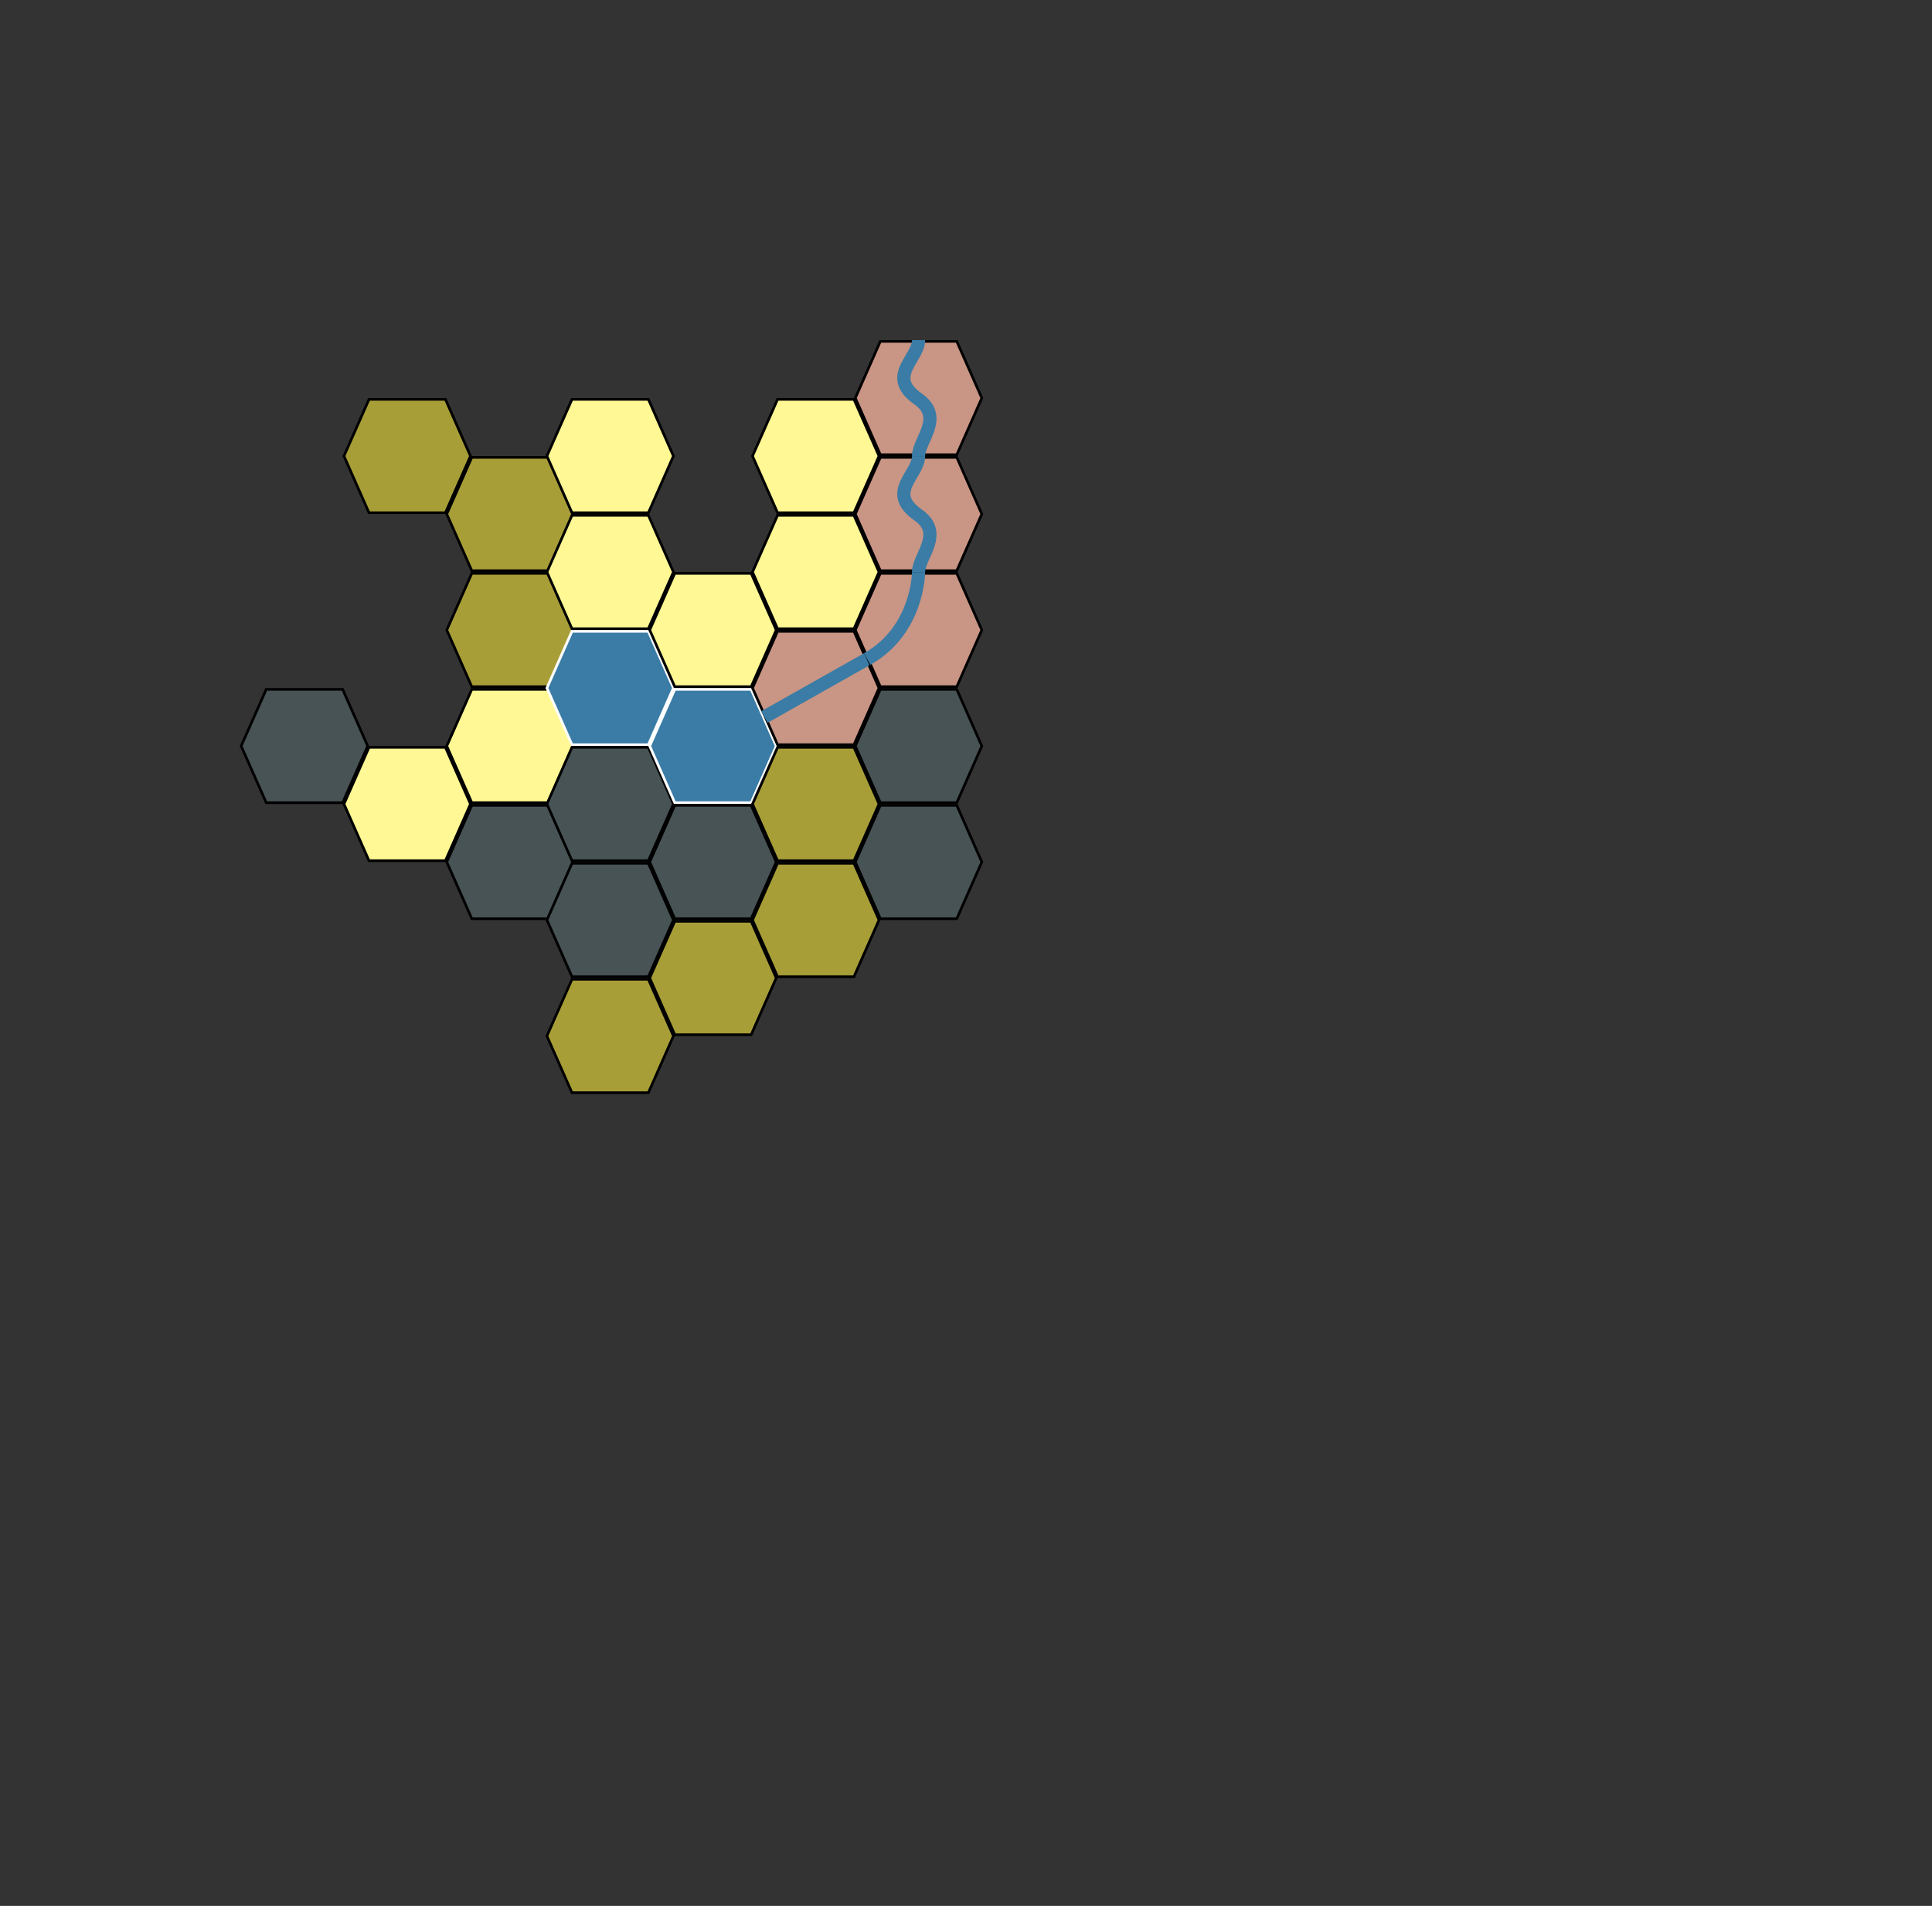 <svg xmlns="http://www.w3.org/2000/svg" width="733px" height="723px">
	<rect width="100%" height="100%" fill="#333333" stroke="none"/>
	<defs>
		<path id="beach" style="fill:#fff894; stroke:#000000" d="M 0.5,22 L 10,0.5 39,0.5 48.5,22 39,43.5 10,43.5 Z" />
		<path id="jungle" style="fill:#264223; stroke:#000000" d="M 0.5,22 L 10,0.5 39,0.5 48.5,22 39,43.5 10,43.5 Z" />
		<path id="lake" style="fill:#3a7ca6; stroke:#ffffff" d="M 0.5,22 L 10,0.5 39,0.5 48.5,22 39,43.5 10,43.5 Z" />
		<path id="mountain" style="fill:#485356; stroke:#000000" d="M 0.5,22 L 10,0.5 39,0.5 48.5,22 39,43.5 10,43.5 Z" />
		<path id="scrub" style="fill:#a89e38; stroke:#000000" d="M 0.5,22 L 10,0.5 39,0.5 48.5,22 39,43.5 10,43.5 Z" />
		<g id="river02">
			<path style="fill:#c99584; stroke:#000000" d="M 0.5,22 L 10,0.5 39,0.5 48.5,22 39,43.5 10,43.5 Z" />
			<path style="fill:none;stroke:#3a7ca6;stroke-width:5px" d="M 24.5,0 C 24.5,5.109 13.29,15.348 15.504,22.736 17.695,30.049 30.125,26.966 44.106,33.213" />
		</g>
		<g id="river03">
			<path style="fill:#c99584; stroke:#000000" d="M 0.5,22 L 10,0.5 39,0.5 48.5,22 39,43.5 10,43.5 Z" />
			<path style="fill:none;stroke:#3a7ca6;stroke-width:5px" d="M 24.5,0 C 24.5,7.111 12.06,13.776 24.302,22.33 34.33,29.335 24.5,38 24.5,44" />
		</g>
		<g id="river04">
			<path style="fill:#c99584; stroke:#000000" d="M 0.5,22 L 10,0.5 39,0.5 48.5,22 39,43.5 10,43.5 Z" />
			<path style="stroke:#3a7ca6; stroke-width: 5px; fill:none" d="M 24.5,0 S 24.5 22 5,33" />
		</g>
		<g id="river12">
			<path style="fill:#c99584; stroke:#000000" d="M 0.5,22 L 10,0.5 39,0.5 48.5,22 39,43.5 10,43.5 Z" />
			<path style="stroke:#3a7ca6; stroke-width: 5px; fill:none" d="M 44,11 S 24.5 22 44,33" />
		</g>
		<g id="river14">
			<path style="fill:#c99584; stroke:#000000" d="M 0.5,22 L 10,0.5 39,0.5 48.5,22 39,43.5 10,43.5 Z" />
			<path style="stroke:#3a7ca6; stroke-width: 5px; fill:none" d="M 5,33 L 44,11 Z" />
		</g>
		<g id="river15">
			<path style="fill:#c99584; stroke:#000000" d="M 0.5,22 L 10,0.5 39,0.5 48.5,22 39,43.5 10,43.5 Z" />
			<path style="stroke:#3a7ca6; stroke-width: 5px; fill:none" d="M 5,11 S 24.5 22 44,11" />
		</g>
		<g id="river24">
			<path style="fill:#c99584; stroke:#000000" d="M 0.5,22 L 10,0.5 39,0.5 48.5,22 39,43.5 10,43.5 Z" />
			<path style="stroke:#3a7ca6; stroke-width: 5px; fill:none" d="M 5,33 S 24.5 22 44,33" />
		</g>
		<g id="river25">
			<path style="fill:#c99584; stroke:#000000" d="M 0.5,22 L 10,0.5 39,0.5 48.5,22 39,43.5 10,43.5 Z" />
			<path style="stroke:#3a7ca6; stroke-width: 5px; fill:none" d="M 5,11 L 44,33 Z" />
		</g>
		<g id="river35">
			<path style="fill:#c99584; stroke:#000000" d="M 0.5,22 L 10,0.5 39,0.5 48.5,22 39,43.5 10,43.5 Z" />
			<path style="stroke:#3a7ca6; stroke-width: 5px; fill:none" d="M 5,11 S 24.5 22 24.5,44" />
		</g>
	</defs>

	<use id="space_8" transform="translate(91, 261)" href="#mountain" />
	<use id="space_12" transform="translate(130, 151)" href="#scrub" />
	<use id="space_15" transform="translate(130, 283)" href="#beach" />
	<use id="space_22" transform="translate(169, 173)" href="#scrub" />
	<use id="space_23" transform="translate(169, 217)" href="#scrub" />
	<use id="space_24" transform="translate(169, 261)" href="#beach" />
	<use id="space_25" transform="translate(169, 305)" href="#mountain" />
	<use id="space_32" transform="translate(207, 151)" href="#beach" />
	<use id="space_33" transform="translate(207, 195)" href="#beach" />
	<use id="space_34" transform="translate(207, 239)" href="#lake" />
	<use id="space_35" transform="translate(207, 283)" href="#mountain" />
	<use id="space_36" transform="translate(207, 327)" href="#mountain" />
	<use id="space_37" transform="translate(207, 371)" href="#scrub" />
	<use id="space_46" transform="translate(246, 217)" href="#beach" />
	<use id="space_47" transform="translate(246, 261)" href="#lake" />
	<use id="space_48" transform="translate(246, 305)" href="#mountain" />
	<use id="space_49" transform="translate(246, 349)" href="#scrub" />
	<use id="space_57" transform="translate(285, 151)" href="#beach" />
	<use id="space_58" transform="translate(285, 195)" href="#beach" />
	<use id="space_59" transform="translate(285, 239)" href="#river14" />
	<use id="space_60" transform="translate(285, 283)" href="#scrub" />
	<use id="space_61" transform="translate(285, 327)" href="#scrub" />
	<use id="space_70" transform="translate(324, 129)" href="#river03" />
	<use id="space_71" transform="translate(324, 173)" href="#river03" />
	<use id="space_72" transform="translate(324, 217)" href="#river04" />
	<use id="space_73" transform="translate(324, 261)" href="#mountain" />
	<use id="space_74" transform="translate(324, 305)" href="#mountain" />

</svg>
